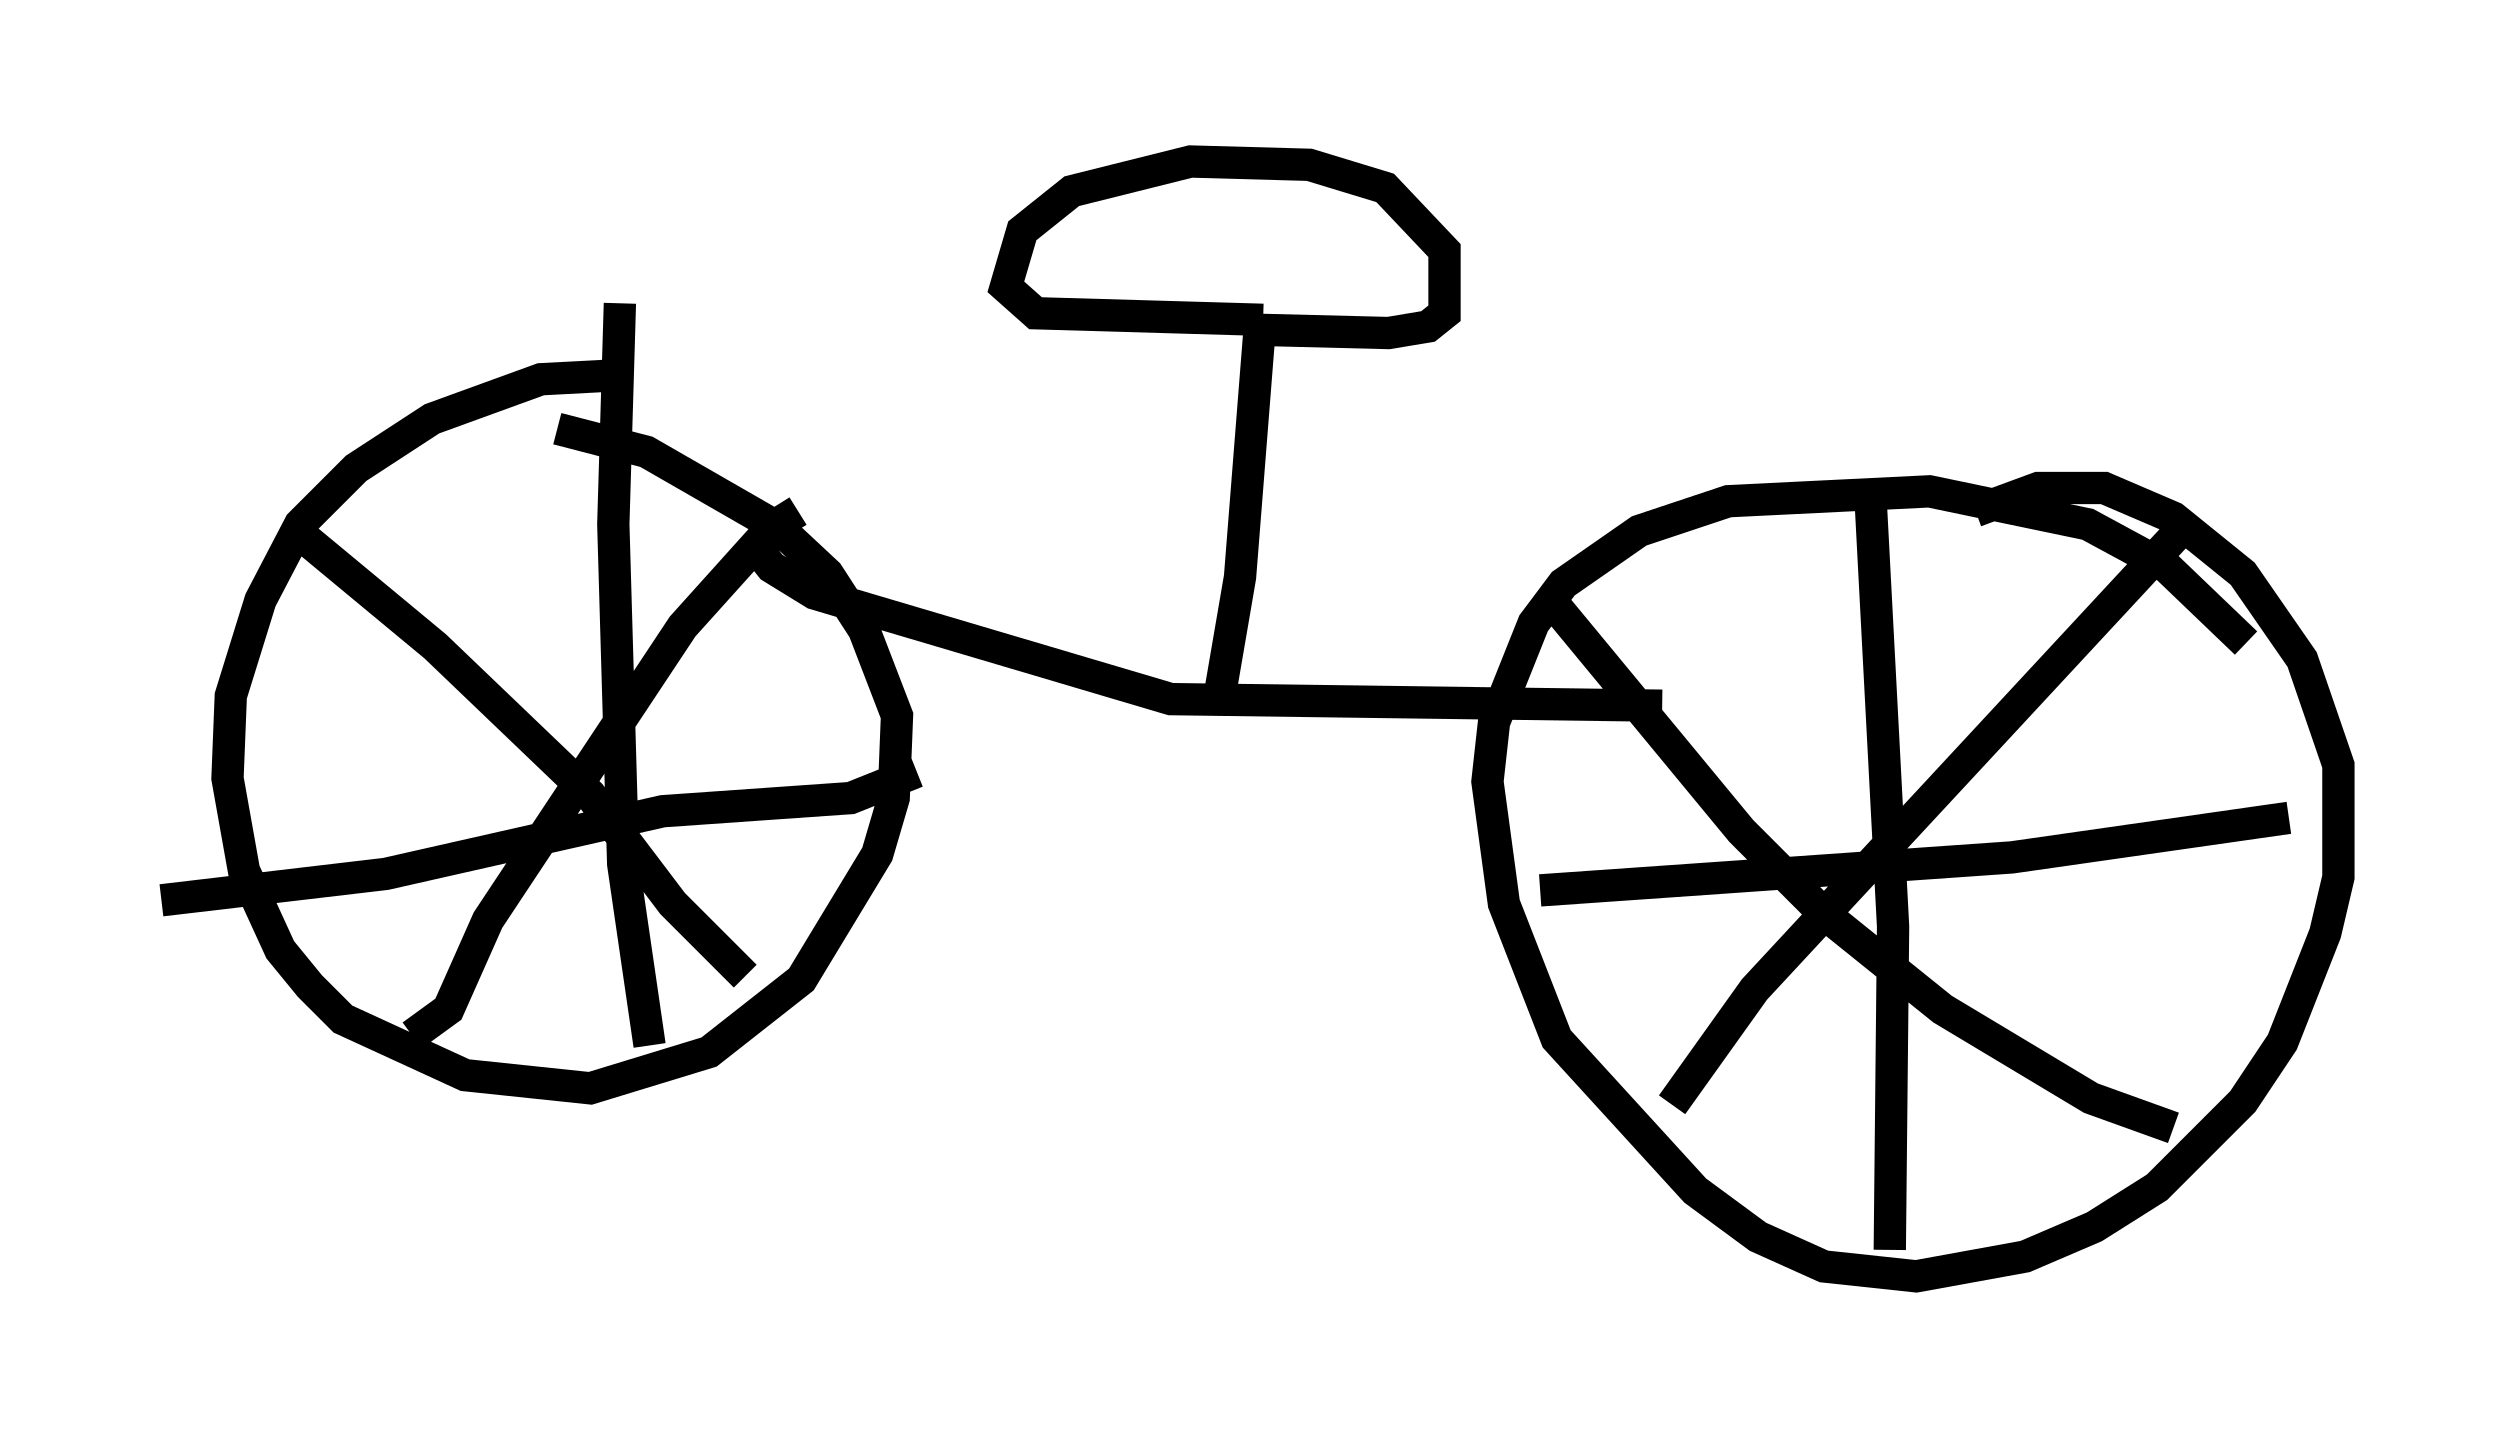 <?xml version="1.0" encoding="utf-8" ?>
<svg baseProfile="full" height="44.505" version="1.1" width="77.376" xmlns="http://www.w3.org/2000/svg" xmlns:ev="http://www.w3.org/2001/xml-events" xmlns:xlink="http://www.w3.org/1999/xlink"><defs /><rect fill="white" height="44.505" width="77.376" x="0" y="0" /><path d="M21.844, 12.963 m-3.165, -1.327 l-1.94, 0.102 -3.369, 1.225 l-2.348, 1.531 -1.735, 1.735 l-1.225, 2.348 -0.919, 2.96 l-0.102, 2.552 0.51, 2.858 l1.123, 2.45 0.919, 1.123 l1.021, 1.021 3.777, 1.735 l3.879, 0.408 3.675, -1.123 l2.858, -2.246 2.348, -3.879 l0.51, -1.735 0.102, -2.552 l-1.021, -2.654 -1.123, -1.735 l-1.531, -1.429 -4.083, -2.348 l-2.756, -0.715 m52.267, 6.635 l-2.45, -2.348 -2.45, -1.327 l-4.9, -1.021 -6.227, 0.306 l-2.756, 0.919 -2.348, 1.633 l-0.919, 1.225 -1.225, 3.063 l-0.204, 1.838 0.51, 3.777 l1.633, 4.185 4.288, 4.696 l1.94, 1.429 2.042, 0.919 l2.858, 0.306 3.369, -0.613 l2.144, -0.919 1.94, -1.225 l2.654, -2.654 1.225, -1.838 l1.327, -3.369 0.408, -1.735 l0.0, -3.471 -1.123, -3.267 l-1.838, -2.654 -2.144, -1.735 l-2.144, -0.919 -2.042, 0.0 l-1.94, 0.715 m-3.267, -0.715 l0.715, 13.577 -0.102, 10.004 m-10.821, -11.127 l14.598, -1.021 8.575, -1.225 m-3.369, -8.881 l-13.169, 14.19 -2.552, 3.573 m-3.675, -15.517 l5.819, 7.044 2.552, 2.552 l3.675, 2.96 4.594, 2.756 l2.552, 0.919 m-42.569, -19.09 l-0.817, 0.51 -2.756, 3.063 l-6.023, 9.086 -1.225, 2.756 l-1.123, 0.817 m-3.471, -15.517 l4.185, 3.471 4.798, 4.594 l2.552, 3.369 2.246, 2.246 m-18.069, -2.348 l6.942, -0.817 8.575, -1.94 l5.819, -0.408 2.042, -0.817 m-9.188, -14.496 l-0.204, 6.84 0.306, 10.515 l0.817, 5.615 m3.573, -15.823 l-0.204, 0.51 0.408, 0.51 l1.327, 0.817 11.025, 3.267 l15.211, 0.204 m-13.679, -0.408 l0.613, -3.573 0.613, -7.758 m0.102, -0.204 l-7.044, -0.204 -0.919, -0.817 l0.51, -1.735 1.531, -1.225 l3.675, -0.919 3.675, 0.102 l2.348, 0.715 1.838, 1.94 l0.0, 1.94 -0.51, 0.408 l-1.225, 0.204 -4.083, -0.102 " fill="none" stroke="black" stroke-width="1" /></svg>